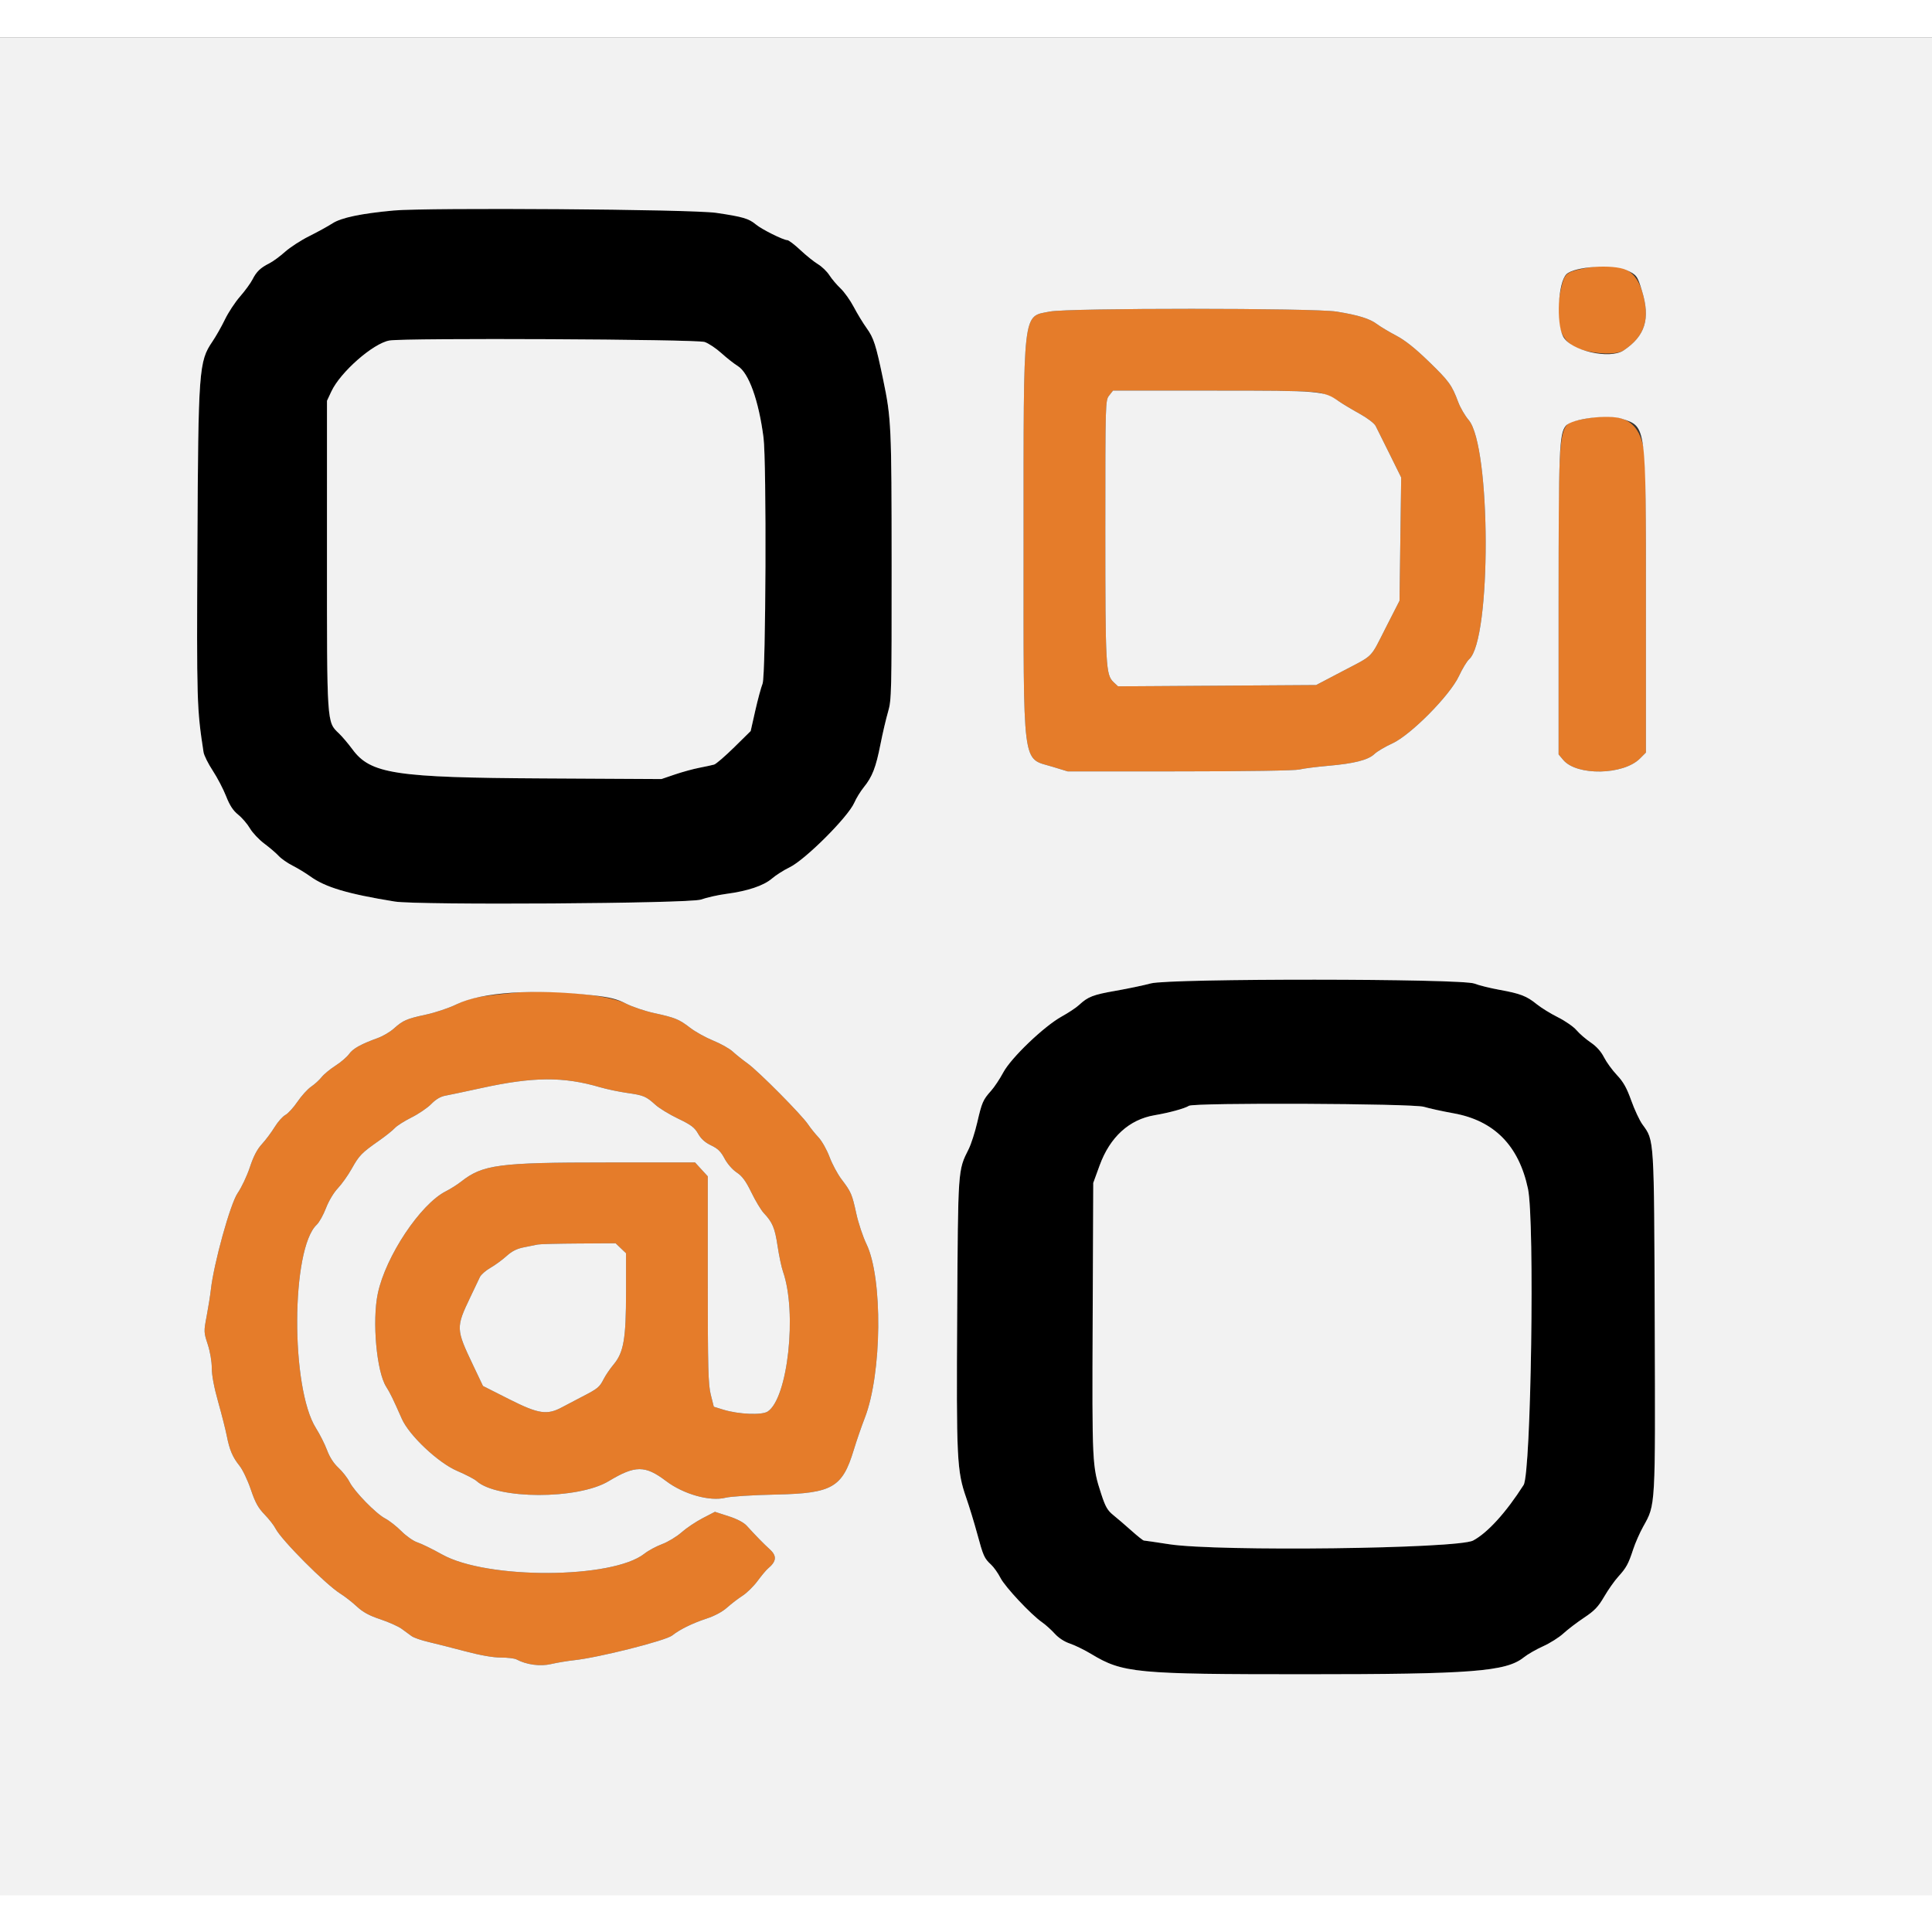 <svg id="svg" version="1.1" xmlns="http://www.w3.org/2000/svg" xmlns:xlink="http://www.w3.org/1999/xlink" width="50" height="50" viewBox="0, 0, 400,384.416"><rect x="0" y="0" width="400" height="384.416" fill="#333333" stroke="none"/><g id="svgg"><path id="path0" d="M81.538 35.787 C 74.759 36.413,70.673 37.268,68.846 38.442 C 67.894 39.054,65.716 40.252,64.006 41.104 C 62.296 41.956,60.046 43.415,59.006 44.347 C 57.966 45.279,56.510 46.348,55.769 46.721 C 53.910 47.659,53.114 48.421,52.275 50.064 C 51.880 50.839,50.719 52.430,49.696 53.599 C 48.674 54.768,47.269 56.902,46.574 58.343 C 45.880 59.783,44.708 61.849,43.971 62.933 C 41.172 67.049,41.051 68.693,40.873 105.192 C 40.714 137.696,40.749 138.862,42.141 147.938 C 42.243 148.602,43.097 150.319,44.040 151.754 C 44.982 153.188,46.224 155.564,46.801 157.033 C 47.560 158.968,48.253 160.029,49.311 160.880 C 50.116 161.527,51.213 162.804,51.749 163.720 C 52.285 164.635,53.626 166.055,54.728 166.876 C 55.829 167.696,57.163 168.838,57.692 169.414 C 58.221 169.990,59.519 170.898,60.577 171.432 C 61.635 171.966,63.279 172.965,64.231 173.651 C 67.366 175.914,71.934 177.275,81.731 178.863 C 86.533 179.641,142.766 179.282,145.112 178.457 C 146.322 178.032,148.653 177.507,150.291 177.290 C 154.787 176.695,158.074 175.598,159.817 174.109 C 160.658 173.390,162.298 172.346,163.462 171.788 C 166.697 170.236,175.595 161.351,176.880 158.389 C 177.276 157.477,178.161 156.038,178.846 155.192 C 180.601 153.027,181.344 151.108,182.291 146.303 C 182.745 144.000,183.454 140.972,183.866 139.574 C 184.579 137.156,184.615 135.679,184.604 109.189 C 184.591 80.289,184.525 78.851,182.843 70.769 C 181.346 63.576,180.901 62.191,179.429 60.142 C 178.689 59.112,177.492 57.144,176.769 55.769 C 176.046 54.394,174.815 52.663,174.032 51.923 C 173.249 51.183,172.206 49.949,171.713 49.181 C 171.221 48.413,170.158 47.388,169.351 46.903 C 168.545 46.418,166.902 45.099,165.702 43.972 C 164.501 42.845,163.289 41.923,163.009 41.923 C 162.187 41.922,157.691 39.683,156.500 38.680 C 153.252 35.948,148.666 35.607,114.231 35.541 C 98.048 35.510,83.337 35.621,81.538 35.787 M145.888 63.013 C 146.694 63.287,148.252 64.324,149.350 65.318 C 150.448 66.313,151.983 67.520,152.761 68.001 C 155.025 69.399,157.079 75.112,158.074 82.774 C 158.728 87.814,158.564 132.036,157.884 133.742 C 157.566 134.540,156.882 137.076,156.362 139.379 L 155.419 143.566 151.999 146.931 C 150.118 148.781,148.250 150.390,147.848 150.506 C 147.445 150.622,146.077 150.917,144.808 151.163 C 143.538 151.408,141.248 152.035,139.718 152.556 L 136.937 153.503 112.411 153.371 C 81.766 153.206,76.717 152.435,72.964 147.342 C 72.092 146.160,70.828 144.670,70.154 144.032 C 67.655 141.666,67.692 142.219,67.696 106.949 L 67.700 75.192 68.596 73.269 C 70.471 69.244,77.270 63.279,80.636 62.707 C 83.899 62.151,144.183 62.434,145.888 63.013 M238.269 195.812 C 236.788 196.211,233.500 196.900,230.962 197.344 C 226.278 198.162,225.247 198.564,223.380 200.300 C 222.807 200.833,221.210 201.892,219.831 202.654 C 216.161 204.681,209.328 211.220,207.713 214.250 C 207.008 215.573,205.875 217.278,205.194 218.039 C 203.513 219.920,203.299 220.411,202.324 224.615 C 201.857 226.625,201.061 229.099,200.553 230.112 C 198.314 234.586,198.357 233.974,198.177 264.038 C 197.995 294.354,198.111 296.742,200.049 302.308 C 200.675 304.106,201.693 307.437,202.311 309.711 C 203.592 314.427,203.775 314.834,205.195 316.154 C 205.764 316.683,206.640 317.921,207.141 318.906 C 208.090 320.769,213.452 326.489,215.742 328.080 C 216.468 328.585,217.647 329.645,218.362 330.437 C 219.167 331.327,220.371 332.112,221.517 332.493 C 222.536 332.831,224.532 333.809,225.953 334.666 C 232.461 338.591,235.150 338.846,270.076 338.846 C 304.683 338.846,311.806 338.299,315.475 335.356 C 316.265 334.722,318.070 333.684,319.487 333.048 C 320.903 332.413,322.790 331.222,323.681 330.401 C 324.571 329.581,326.495 328.114,327.957 327.142 C 330.123 325.701,330.895 324.894,332.126 322.783 C 332.957 321.358,334.265 319.500,335.033 318.654 C 336.717 316.798,337.141 316.020,338.147 312.945 C 338.574 311.643,339.505 309.533,340.216 308.257 C 342.785 303.654,342.733 304.573,342.593 265.844 C 342.454 227.391,342.518 228.414,340.043 224.998 C 339.454 224.186,338.418 221.970,337.740 220.074 C 336.796 217.435,336.098 216.194,334.762 214.780 C 333.802 213.764,332.600 212.109,332.090 211.103 C 331.483 209.906,330.530 208.846,329.331 208.035 C 328.324 207.353,327.006 206.211,326.401 205.497 C 325.797 204.783,324.066 203.580,322.555 202.824 C 321.044 202.068,319.079 200.858,318.188 200.135 C 316.080 198.423,314.789 197.922,310.468 197.141 C 308.504 196.786,306.167 196.204,305.275 195.849 C 302.626 194.792,242.178 194.760,238.269 195.812 M294.808 221.362 C 295.865 221.683,298.635 222.289,300.962 222.708 C 309.360 224.219,314.459 229.396,316.353 238.333 C 317.767 245.007,316.997 297.233,315.449 299.657 C 311.801 305.367,307.998 309.552,305.000 311.156 C 301.815 312.860,252.067 313.470,242.073 311.927 C 239.346 311.506,236.984 311.160,236.824 311.158 C 236.663 311.156,235.515 310.245,234.273 309.135 C 233.031 308.024,231.345 306.576,230.526 305.918 C 229.292 304.925,228.859 304.170,227.989 301.495 C 226.118 295.748,226.101 295.404,226.227 265.385 L 226.346 237.115 227.666 233.495 C 229.805 227.629,233.784 223.994,239.038 223.103 C 242.090 222.586,245.298 221.707,246.154 221.154 C 247.208 220.473,292.519 220.666,294.808 221.362 " stroke="none" fill="#000000" fill-rule="evenodd"></path><path id="path1" d="M327.331 47.906 C 324.297 48.564,323.905 48.935,323.234 51.785 C 321.584 58.801,322.939 63.155,327.201 64.527 C 330.494 65.588,334.752 65.693,336.164 64.749 C 340.632 61.761,341.729 58.206,339.960 52.444 C 338.456 47.547,334.892 46.266,327.331 47.906 M217.377 56.708 C 211.666 57.832,211.924 55.588,211.924 104.047 C 211.923 152.150,211.523 149.010,217.897 150.955 L 221.073 151.923 244.286 151.914 C 258.267 151.908,268.112 151.753,269.038 151.524 C 269.885 151.315,272.544 150.973,274.948 150.765 C 280.390 150.293,283.270 149.558,284.571 148.311 C 285.126 147.780,286.771 146.805,288.226 146.145 C 292.059 144.408,300.191 136.191,302.069 132.159 C 302.770 130.654,303.718 129.092,304.175 128.687 C 308.797 124.599,308.712 84.586,304.069 79.163 C 303.315 78.282,302.348 76.625,301.920 75.480 C 300.583 71.908,300.034 71.149,295.826 67.066 C 292.977 64.301,290.911 62.660,289.038 61.674 C 287.558 60.895,285.791 59.839,285.113 59.327 C 283.601 58.185,281.257 57.456,276.731 56.720 C 272.084 55.964,221.208 55.953,217.377 56.708 M273.720 73.652 C 274.785 73.968,276.331 74.694,277.155 75.264 C 277.979 75.834,279.927 77.003,281.482 77.862 C 283.074 78.740,284.527 79.844,284.806 80.385 C 285.079 80.913,286.382 83.533,287.702 86.205 L 290.102 91.064 289.928 103.826 L 289.755 116.588 286.914 122.158 C 283.582 128.694,284.569 127.704,277.885 131.212 L 272.500 134.038 251.987 134.171 L 231.474 134.304 230.567 133.452 C 228.937 131.921,228.846 130.249,228.846 101.956 C 228.846 75.373,228.854 75.094,229.643 74.090 L 230.440 73.077 251.112 73.077 C 268.337 73.077,272.106 73.173,273.720 73.652 M327.308 79.077 C 322.510 80.110,322.692 78.607,322.692 117.214 L 322.692 148.403 323.664 149.557 C 326.455 152.875,336.093 152.694,339.528 149.259 L 340.769 148.018 340.770 117.182 C 340.772 86.695,340.762 86.314,339.940 83.540 C 338.527 78.772,334.815 77.461,327.308 79.077 M106.731 197.729 C 98.748 198.512,97.241 198.813,94.465 200.172 C 92.961 200.908,90.135 201.854,88.184 202.274 C 84.172 203.138,83.446 203.455,81.501 205.193 C 80.741 205.873,79.269 206.737,78.232 207.113 C 74.711 208.389,73.084 209.294,72.278 210.427 C 71.835 211.048,70.565 212.138,69.454 212.848 C 68.344 213.558,67.054 214.625,66.587 215.218 C 66.121 215.810,65.145 216.700,64.417 217.194 C 63.690 217.688,62.420 219.087,61.594 220.302 C 60.769 221.518,59.635 222.758,59.075 223.057 C 58.515 223.357,57.520 224.480,56.864 225.551 C 56.208 226.623,55.026 228.205,54.236 229.068 C 53.227 230.169,52.482 231.598,51.730 233.875 C 51.141 235.657,50.002 238.067,49.199 239.231 C 47.689 241.417,44.256 253.800,43.654 259.231 C 43.525 260.394,43.137 262.837,42.792 264.658 C 42.178 267.897,42.183 268.027,43.005 270.532 C 43.498 272.032,43.846 274.064,43.846 275.436 C 43.846 276.940,44.318 279.451,45.165 282.447 C 45.890 285.015,46.687 288.154,46.937 289.423 C 47.525 292.413,48.151 293.889,49.589 295.679 C 50.233 296.481,51.284 298.686,51.924 300.580 C 52.841 303.293,53.445 304.392,54.772 305.762 C 55.698 306.718,56.721 308.029,57.046 308.676 C 58.215 311.006,67.430 320.261,70.472 322.159 C 71.376 322.722,72.902 323.913,73.864 324.804 C 75.155 325.999,76.434 326.697,78.748 327.467 C 80.473 328.042,82.455 328.927,83.153 329.435 C 83.852 329.943,84.781 330.623,85.218 330.947 C 85.654 331.270,87.212 331.813,88.679 332.154 C 90.146 332.495,93.560 333.361,96.267 334.079 C 99.462 334.927,102.066 335.385,103.696 335.385 C 105.076 335.385,106.525 335.556,106.917 335.766 C 108.993 336.877,111.839 337.259,114.108 336.731 C 115.339 336.445,117.471 336.089,118.846 335.941 C 124.016 335.382,137.828 331.894,139.192 330.803 C 140.725 329.576,143.377 328.275,146.317 327.308 C 147.985 326.758,149.565 325.908,150.547 325.028 C 151.410 324.257,152.844 323.158,153.734 322.587 C 154.624 322.016,156.026 320.637,156.849 319.524 C 157.671 318.410,158.642 317.252,159.005 316.951 C 160.771 315.485,160.881 314.355,159.390 312.994 C 158.053 311.775,156.661 310.351,154.596 308.091 C 153.970 307.406,152.600 306.690,150.816 306.115 L 148.018 305.214 145.465 306.538 C 144.061 307.266,142.098 308.585,141.103 309.468 C 140.108 310.352,138.299 311.447,137.083 311.902 C 135.866 312.357,134.219 313.246,133.423 313.877 C 126.789 319.131,100.825 319.236,91.538 314.045 C 89.529 312.922,87.228 311.796,86.425 311.543 C 85.616 311.288,84.140 310.257,83.113 309.230 C 82.094 308.211,80.587 307.029,79.765 306.603 C 77.858 305.615,73.393 301.046,72.371 299.038 C 71.941 298.192,70.903 296.866,70.065 296.091 C 69.080 295.179,68.247 293.888,67.708 292.437 C 67.249 291.202,66.217 289.154,65.415 287.885 C 60.154 279.560,60.259 250.765,65.568 245.777 C 66.088 245.289,66.951 243.746,67.485 242.349 C 68.053 240.863,69.077 239.148,69.952 238.220 C 70.775 237.347,72.070 235.521,72.830 234.161 C 74.367 231.414,74.863 230.904,78.462 228.382 C 79.837 227.418,81.308 226.244,81.731 225.772 C 82.154 225.301,83.712 224.310,85.192 223.570 C 86.673 222.830,88.519 221.573,89.294 220.776 C 90.228 219.817,91.201 219.238,92.179 219.061 C 92.990 218.914,96.361 218.202,99.671 217.478 C 110.422 215.127,116.642 215.085,124.231 217.310 C 125.606 217.713,128.115 218.241,129.808 218.484 C 133.289 218.983,133.737 219.171,135.723 220.966 C 136.507 221.674,138.612 222.954,140.401 223.812 C 143.097 225.105,143.805 225.638,144.538 226.929 C 145.153 228.012,145.971 228.747,147.222 229.341 C 148.613 230.002,149.247 230.621,150.010 232.065 C 150.585 233.152,151.634 234.358,152.518 234.948 C 153.675 235.719,154.407 236.717,155.577 239.116 C 156.423 240.851,157.569 242.755,158.123 243.347 C 159.947 245.294,160.426 246.433,160.985 250.153 C 161.288 252.176,161.795 254.570,162.110 255.473 C 165.063 263.933,163.118 281.715,158.941 284.452 C 157.738 285.240,152.913 285.037,149.758 284.066 L 147.785 283.459 147.162 280.978 C 146.624 278.838,146.538 275.552,146.538 257.127 L 146.538 235.758 145.221 234.321 L 143.904 232.885 125.510 232.885 C 103.233 232.885,99.956 233.318,95.450 236.864 C 94.674 237.475,93.260 238.368,92.308 238.849 C 87.045 241.506,79.842 252.323,78.223 260.000 C 77.019 265.704,77.967 276.222,79.964 279.329 C 80.741 280.536,81.414 281.919,83.193 285.956 C 84.711 289.401,90.727 295.067,94.644 296.742 C 96.426 297.504,98.231 298.442,98.654 298.826 C 102.891 302.677,119.665 302.700,126.025 298.864 C 131.499 295.562,133.567 295.556,137.885 298.830 C 141.500 301.572,146.946 303.110,150.182 302.303 C 151.296 302.025,155.784 301.742,160.769 301.635 C 172.330 301.386,174.410 300.182,176.772 292.372 C 177.326 290.538,178.354 287.559,179.055 285.750 C 182.607 276.594,182.792 256.794,179.390 249.771 C 178.663 248.269,177.718 245.433,177.289 243.467 C 176.402 239.407,176.225 238.997,174.213 236.346 C 173.410 235.288,172.299 233.212,171.744 231.731 C 171.188 230.250,170.163 228.433,169.466 227.692 C 168.768 226.952,167.794 225.740,167.300 225.000 C 165.983 223.025,157.043 214.011,154.808 212.405 C 153.750 211.645,152.349 210.525,151.694 209.917 C 151.039 209.308,149.228 208.291,147.668 207.657 C 146.108 207.022,143.961 205.830,142.896 205.009 C 140.587 203.227,139.805 202.908,135.387 201.944 C 133.526 201.538,130.923 200.660,129.601 199.993 C 125.991 198.170,114.165 197.000,106.731 197.729 M128.537 250.649 L 129.615 251.682 129.615 259.708 C 129.615 269.367,129.131 272.203,127.057 274.686 C 126.318 275.569,125.393 276.922,125.001 277.691 C 124.107 279.443,123.804 279.689,120.390 281.450 C 118.860 282.239,117.065 283.181,116.400 283.543 C 113.302 285.232,111.489 284.965,105.478 281.930 L 99.995 279.161 97.919 274.794 C 94.384 267.358,94.372 267.058,97.376 260.769 C 98.235 258.971,99.127 257.096,99.359 256.603 C 99.590 256.109,100.565 255.255,101.524 254.705 C 102.484 254.155,103.983 253.061,104.855 252.275 C 106.007 251.234,107.004 250.734,108.508 250.442 C 109.646 250.221,110.923 249.964,111.346 249.872 C 111.769 249.780,115.567 249.685,119.787 249.660 L 127.458 249.615 128.537 250.649 " stroke="none" fill="#e57c2a" fill-rule="evenodd"></path><path id="path2" d="M0.000 192.308 L 0.000 384.615 200.000 384.615 L 400.000 384.615 400.000 192.308 L 400.000 0.000 200.000 0.000 L 0.000 0.000 0.000 192.308 M148.269 36.278 C 153.776 37.090,155.053 37.463,156.500 38.680 C 157.691 39.683,162.187 41.922,163.009 41.923 C 163.289 41.923,164.501 42.845,165.702 43.972 C 166.902 45.099,168.545 46.418,169.351 46.903 C 170.158 47.388,171.221 48.413,171.713 49.181 C 172.206 49.949,173.249 51.183,174.032 51.923 C 174.815 52.663,176.046 54.394,176.769 55.769 C 177.492 57.144,178.689 59.112,179.429 60.142 C 180.901 62.191,181.346 63.576,182.843 70.769 C 184.525 78.851,184.591 80.289,184.604 109.189 C 184.615 135.679,184.579 137.156,183.866 139.574 C 183.454 140.972,182.745 144.000,182.291 146.303 C 181.344 151.108,180.601 153.027,178.846 155.192 C 178.161 156.038,177.276 157.477,176.880 158.389 C 175.595 161.351,166.697 170.236,163.462 171.788 C 162.298 172.346,160.658 173.390,159.817 174.109 C 158.074 175.598,154.787 176.695,150.291 177.290 C 148.653 177.507,146.322 178.032,145.112 178.457 C 142.766 179.282,86.533 179.641,81.731 178.863 C 71.934 177.275,67.366 175.914,64.231 173.651 C 63.279 172.965,61.635 171.966,60.577 171.432 C 59.519 170.898,58.221 169.990,57.692 169.414 C 57.163 168.838,55.829 167.696,54.728 166.876 C 53.626 166.055,52.285 164.635,51.749 163.720 C 51.213 162.804,50.116 161.527,49.311 160.880 C 48.253 160.029,47.560 158.968,46.801 157.033 C 46.224 155.564,44.982 153.188,44.040 151.754 C 43.097 150.319,42.243 148.602,42.141 147.938 C 40.749 138.862,40.714 137.696,40.873 105.192 C 41.051 68.693,41.172 67.049,43.971 62.933 C 44.708 61.849,45.880 59.783,46.574 58.343 C 47.269 56.902,48.674 54.768,49.696 53.599 C 50.719 52.430,51.880 50.839,52.275 50.064 C 53.114 48.421,53.910 47.659,55.769 46.721 C 56.510 46.348,57.966 45.279,59.006 44.347 C 60.046 43.415,62.296 41.956,64.006 41.104 C 65.716 40.252,67.894 39.054,68.846 38.442 C 70.673 37.268,74.759 36.413,81.538 35.787 C 88.612 35.134,143.234 35.536,148.269 36.278 M336.715 48.110 C 338.879 49.127,338.985 49.269,339.960 52.444 C 341.729 58.206,340.632 61.761,336.164 64.749 C 333.263 66.689,325.114 64.805,323.616 61.848 C 322.146 58.947,322.590 50.707,324.309 48.988 C 325.893 47.404,333.994 46.831,336.715 48.110 M276.731 56.720 C 281.257 57.456,283.601 58.185,285.113 59.327 C 285.791 59.839,287.558 60.895,289.038 61.674 C 290.911 62.660,292.977 64.301,295.826 67.066 C 300.034 71.149,300.583 71.908,301.920 75.480 C 302.348 76.625,303.315 78.282,304.069 79.163 C 308.712 84.586,308.797 124.599,304.175 128.687 C 303.718 129.092,302.770 130.654,302.069 132.159 C 300.191 136.191,292.059 144.408,288.226 146.145 C 286.771 146.805,285.126 147.780,284.571 148.311 C 283.270 149.558,280.390 150.293,274.948 150.765 C 272.544 150.973,269.885 151.315,269.038 151.524 C 268.112 151.753,258.267 151.908,244.286 151.914 L 221.073 151.923 217.897 150.955 C 211.523 149.010,211.923 152.150,211.924 104.047 C 211.924 55.588,211.666 57.832,217.377 56.708 C 221.208 55.953,272.084 55.964,276.731 56.720 M80.636 62.707 C 77.270 63.279,70.471 69.244,68.596 73.269 L 67.700 75.192 67.696 106.949 C 67.692 142.219,67.655 141.666,70.154 144.032 C 70.828 144.670,72.092 146.160,72.964 147.342 C 76.717 152.435,81.766 153.206,112.411 153.371 L 136.937 153.503 139.718 152.556 C 141.248 152.035,143.538 151.408,144.808 151.163 C 146.077 150.917,147.445 150.622,147.848 150.506 C 148.250 150.390,150.118 148.781,151.999 146.931 L 155.419 143.566 156.362 139.379 C 156.882 137.076,157.566 134.540,157.884 133.742 C 158.564 132.036,158.728 87.814,158.074 82.774 C 157.079 75.112,155.025 69.399,152.761 68.001 C 151.983 67.520,150.448 66.313,149.350 65.318 C 148.252 64.324,146.694 63.287,145.888 63.013 C 144.183 62.434,83.899 62.151,80.636 62.707 M229.643 74.090 C 228.854 75.094,228.846 75.373,228.846 101.956 C 228.846 130.249,228.937 131.921,230.567 133.452 L 231.474 134.304 251.987 134.171 L 272.500 134.038 277.885 131.212 C 284.569 127.704,283.582 128.694,286.914 122.158 L 289.755 116.588 289.928 103.826 L 290.102 91.064 287.702 86.205 C 286.382 83.533,285.079 80.913,284.806 80.385 C 284.527 79.844,283.074 78.740,281.482 77.862 C 279.927 77.003,277.979 75.834,277.155 75.264 C 274.047 73.114,273.609 73.077,251.112 73.077 L 230.440 73.077 229.643 74.090 M335.808 78.905 C 340.882 80.626,340.772 79.773,340.770 117.182 L 340.769 148.018 339.528 149.259 C 336.093 152.694,326.455 152.875,323.664 149.557 L 322.692 148.403 322.692 117.214 C 322.692 85.330,322.826 82.002,324.175 80.377 C 325.401 78.901,332.972 77.943,335.808 78.905 M305.275 195.849 C 306.167 196.204,308.504 196.786,310.468 197.141 C 314.789 197.922,316.080 198.423,318.188 200.135 C 319.079 200.858,321.044 202.068,322.555 202.824 C 324.066 203.580,325.797 204.783,326.401 205.497 C 327.006 206.211,328.324 207.353,329.331 208.035 C 330.530 208.846,331.483 209.906,332.090 211.103 C 332.600 212.109,333.802 213.764,334.762 214.780 C 336.098 216.194,336.796 217.435,337.740 220.074 C 338.418 221.970,339.454 224.186,340.043 224.998 C 342.518 228.414,342.454 227.391,342.593 265.844 C 342.733 304.573,342.785 303.654,340.216 308.257 C 339.505 309.533,338.574 311.643,338.147 312.945 C 337.141 316.020,336.717 316.798,335.033 318.654 C 334.265 319.500,332.957 321.358,332.126 322.783 C 330.895 324.894,330.123 325.701,327.957 327.142 C 326.495 328.114,324.571 329.581,323.681 330.401 C 322.790 331.222,320.903 332.413,319.487 333.048 C 318.070 333.684,316.265 334.722,315.475 335.356 C 311.806 338.299,304.683 338.846,270.076 338.846 C 235.150 338.846,232.461 338.591,225.953 334.666 C 224.532 333.809,222.536 332.831,221.517 332.493 C 220.371 332.112,219.167 331.327,218.362 330.437 C 217.647 329.645,216.468 328.585,215.742 328.080 C 213.452 326.489,208.090 320.769,207.141 318.906 C 206.640 317.921,205.764 316.683,205.195 316.154 C 203.775 314.834,203.592 314.427,202.311 309.711 C 201.693 307.437,200.675 304.106,200.049 302.308 C 198.111 296.742,197.995 294.354,198.177 264.038 C 198.357 233.974,198.314 234.586,200.553 230.112 C 201.061 229.099,201.857 226.625,202.324 224.615 C 203.299 220.411,203.513 219.920,205.194 218.039 C 205.875 217.278,207.008 215.573,207.713 214.250 C 209.328 211.220,216.161 204.681,219.831 202.654 C 221.210 201.892,222.807 200.833,223.380 200.300 C 225.247 198.564,226.278 198.162,230.962 197.344 C 233.500 196.900,236.788 196.211,238.269 195.812 C 242.178 194.760,302.626 194.792,305.275 195.849 M122.734 198.274 C 126.346 198.684,127.658 199.012,129.601 199.993 C 130.923 200.660,133.526 201.538,135.387 201.944 C 139.805 202.908,140.587 203.227,142.896 205.009 C 143.961 205.830,146.108 207.022,147.668 207.657 C 149.228 208.291,151.039 209.308,151.694 209.917 C 152.349 210.525,153.750 211.645,154.808 212.405 C 157.043 214.011,165.983 223.025,167.300 225.000 C 167.794 225.740,168.768 226.952,169.466 227.692 C 170.163 228.433,171.188 230.250,171.744 231.731 C 172.299 233.212,173.410 235.288,174.213 236.346 C 176.225 238.997,176.402 239.407,177.289 243.467 C 177.718 245.433,178.663 248.269,179.390 249.771 C 182.792 256.794,182.607 276.594,179.055 285.750 C 178.354 287.559,177.326 290.538,176.772 292.372 C 174.410 300.182,172.330 301.386,160.769 301.635 C 155.784 301.742,151.296 302.025,150.182 302.303 C 146.946 303.110,141.500 301.572,137.885 298.830 C 133.567 295.556,131.499 295.562,126.025 298.864 C 119.665 302.700,102.891 302.677,98.654 298.826 C 98.231 298.442,96.426 297.504,94.644 296.742 C 90.727 295.067,84.711 289.401,83.193 285.956 C 81.414 281.919,80.741 280.536,79.964 279.329 C 77.967 276.222,77.019 265.704,78.223 260.000 C 79.842 252.323,87.045 241.506,92.308 238.849 C 93.260 238.368,94.674 237.475,95.450 236.864 C 99.956 233.318,103.233 232.885,125.510 232.885 L 143.904 232.885 145.221 234.321 L 146.538 235.758 146.538 257.127 C 146.538 275.552,146.624 278.838,147.162 280.978 L 147.785 283.459 149.758 284.066 C 152.913 285.037,157.738 285.240,158.941 284.452 C 163.118 281.715,165.063 263.933,162.110 255.473 C 161.795 254.570,161.288 252.176,160.985 250.153 C 160.426 246.433,159.947 245.294,158.123 243.347 C 157.569 242.755,156.423 240.851,155.577 239.116 C 154.407 236.717,153.675 235.719,152.518 234.948 C 151.634 234.358,150.585 233.152,150.010 232.065 C 149.247 230.621,148.613 230.002,147.222 229.341 C 145.971 228.747,145.153 228.012,144.538 226.929 C 143.805 225.638,143.097 225.105,140.401 223.812 C 138.612 222.954,136.507 221.674,135.723 220.966 C 133.737 219.171,133.289 218.983,129.808 218.484 C 128.115 218.241,125.606 217.713,124.231 217.310 C 116.642 215.085,110.422 215.127,99.671 217.478 C 96.361 218.202,92.990 218.914,92.179 219.061 C 91.201 219.238,90.228 219.817,89.294 220.776 C 88.519 221.573,86.673 222.830,85.192 223.570 C 83.712 224.310,82.154 225.301,81.731 225.772 C 81.308 226.244,79.837 227.418,78.462 228.382 C 74.863 230.904,74.367 231.414,72.830 234.161 C 72.070 235.521,70.775 237.347,69.952 238.220 C 69.077 239.148,68.053 240.863,67.485 242.349 C 66.951 243.746,66.088 245.289,65.568 245.777 C 60.259 250.765,60.154 279.560,65.415 287.885 C 66.217 289.154,67.249 291.202,67.708 292.437 C 68.247 293.888,69.080 295.179,70.065 296.091 C 70.903 296.866,71.941 298.192,72.371 299.038 C 73.393 301.046,77.858 305.615,79.765 306.603 C 80.587 307.029,82.094 308.211,83.113 309.230 C 84.140 310.257,85.616 311.288,86.425 311.543 C 87.228 311.796,89.529 312.922,91.538 314.045 C 100.825 319.236,126.789 319.131,133.423 313.877 C 134.219 313.246,135.866 312.357,137.083 311.902 C 138.299 311.447,140.108 310.352,141.103 309.468 C 142.098 308.585,144.061 307.266,145.465 306.538 L 148.018 305.214 150.816 306.115 C 152.600 306.690,153.970 307.406,154.596 308.091 C 156.661 310.351,158.053 311.775,159.390 312.994 C 160.881 314.355,160.771 315.485,159.005 316.951 C 158.642 317.252,157.671 318.410,156.849 319.524 C 156.026 320.637,154.624 322.016,153.734 322.587 C 152.844 323.158,151.410 324.257,150.547 325.028 C 149.565 325.908,147.985 326.758,146.317 327.308 C 143.377 328.275,140.725 329.576,139.192 330.803 C 137.828 331.894,124.016 335.382,118.846 335.941 C 117.471 336.089,115.339 336.445,114.108 336.731 C 111.839 337.259,108.993 336.877,106.917 335.766 C 106.525 335.556,105.076 335.385,103.696 335.385 C 102.066 335.385,99.462 334.927,96.267 334.079 C 93.560 333.361,90.146 332.495,88.679 332.154 C 87.212 331.813,85.654 331.270,85.218 330.947 C 84.781 330.623,83.852 329.943,83.153 329.435 C 82.455 328.927,80.473 328.042,78.748 327.467 C 76.434 326.697,75.155 325.999,73.864 324.804 C 72.902 323.913,71.376 322.722,70.472 322.159 C 67.430 320.261,58.215 311.006,57.046 308.676 C 56.721 308.029,55.698 306.718,54.772 305.762 C 53.445 304.392,52.841 303.293,51.924 300.580 C 51.284 298.686,50.233 296.481,49.589 295.679 C 48.151 293.889,47.525 292.413,46.937 289.423 C 46.687 288.154,45.890 285.015,45.165 282.447 C 44.318 279.451,43.846 276.940,43.846 275.436 C 43.846 274.064,43.498 272.032,43.005 270.532 C 42.183 268.027,42.178 267.897,42.792 264.658 C 43.137 262.837,43.525 260.394,43.654 259.231 C 44.256 253.800,47.689 241.417,49.199 239.231 C 50.002 238.067,51.141 235.657,51.730 233.875 C 52.482 231.598,53.227 230.169,54.236 229.068 C 55.026 228.205,56.208 226.623,56.864 225.551 C 57.520 224.480,58.515 223.357,59.075 223.057 C 59.635 222.758,60.769 221.518,61.594 220.302 C 62.420 219.087,63.690 217.688,64.417 217.194 C 65.145 216.700,66.121 215.810,66.587 215.218 C 67.054 214.625,68.344 213.558,69.454 212.848 C 70.565 212.138,71.835 211.048,72.278 210.427 C 73.084 209.294,74.711 208.389,78.232 207.113 C 79.269 206.737,80.741 205.873,81.501 205.193 C 83.446 203.455,84.172 203.138,88.184 202.274 C 90.135 201.854,92.961 200.908,94.465 200.172 C 99.694 197.612,110.500 196.886,122.734 198.274 M246.154 221.154 C 245.298 221.707,242.090 222.586,239.038 223.103 C 233.784 223.994,229.805 227.629,227.666 233.495 L 226.346 237.115 226.227 265.385 C 226.101 295.404,226.118 295.748,227.989 301.495 C 228.859 304.170,229.292 304.925,230.526 305.918 C 231.345 306.576,233.031 308.024,234.273 309.135 C 235.515 310.245,236.663 311.156,236.824 311.158 C 236.984 311.160,239.346 311.506,242.073 311.927 C 252.067 313.470,301.815 312.860,305.000 311.156 C 307.998 309.552,311.801 305.367,315.449 299.657 C 316.997 297.233,317.767 245.007,316.353 238.333 C 314.459 229.396,309.360 224.219,300.962 222.708 C 298.635 222.289,295.865 221.683,294.808 221.362 C 292.519 220.666,247.208 220.473,246.154 221.154 M111.346 249.872 C 110.923 249.964,109.646 250.221,108.508 250.442 C 107.004 250.734,106.007 251.234,104.855 252.275 C 103.983 253.061,102.484 254.155,101.524 254.705 C 100.565 255.255,99.590 256.109,99.359 256.603 C 99.127 257.096,98.235 258.971,97.376 260.769 C 94.372 267.058,94.384 267.358,97.919 274.794 L 99.995 279.161 105.478 281.930 C 111.489 284.965,113.302 285.232,116.400 283.543 C 117.065 283.181,118.860 282.239,120.390 281.450 C 123.804 279.689,124.107 279.443,125.001 277.691 C 125.393 276.922,126.318 275.569,127.057 274.686 C 129.131 272.203,129.615 269.367,129.615 259.708 L 129.615 251.682 128.537 250.649 L 127.458 249.615 119.787 249.660 C 115.567 249.685,111.769 249.780,111.346 249.872 " stroke="none" fill="#f2f2f2" fill-rule="evenodd"></path></g></svg>